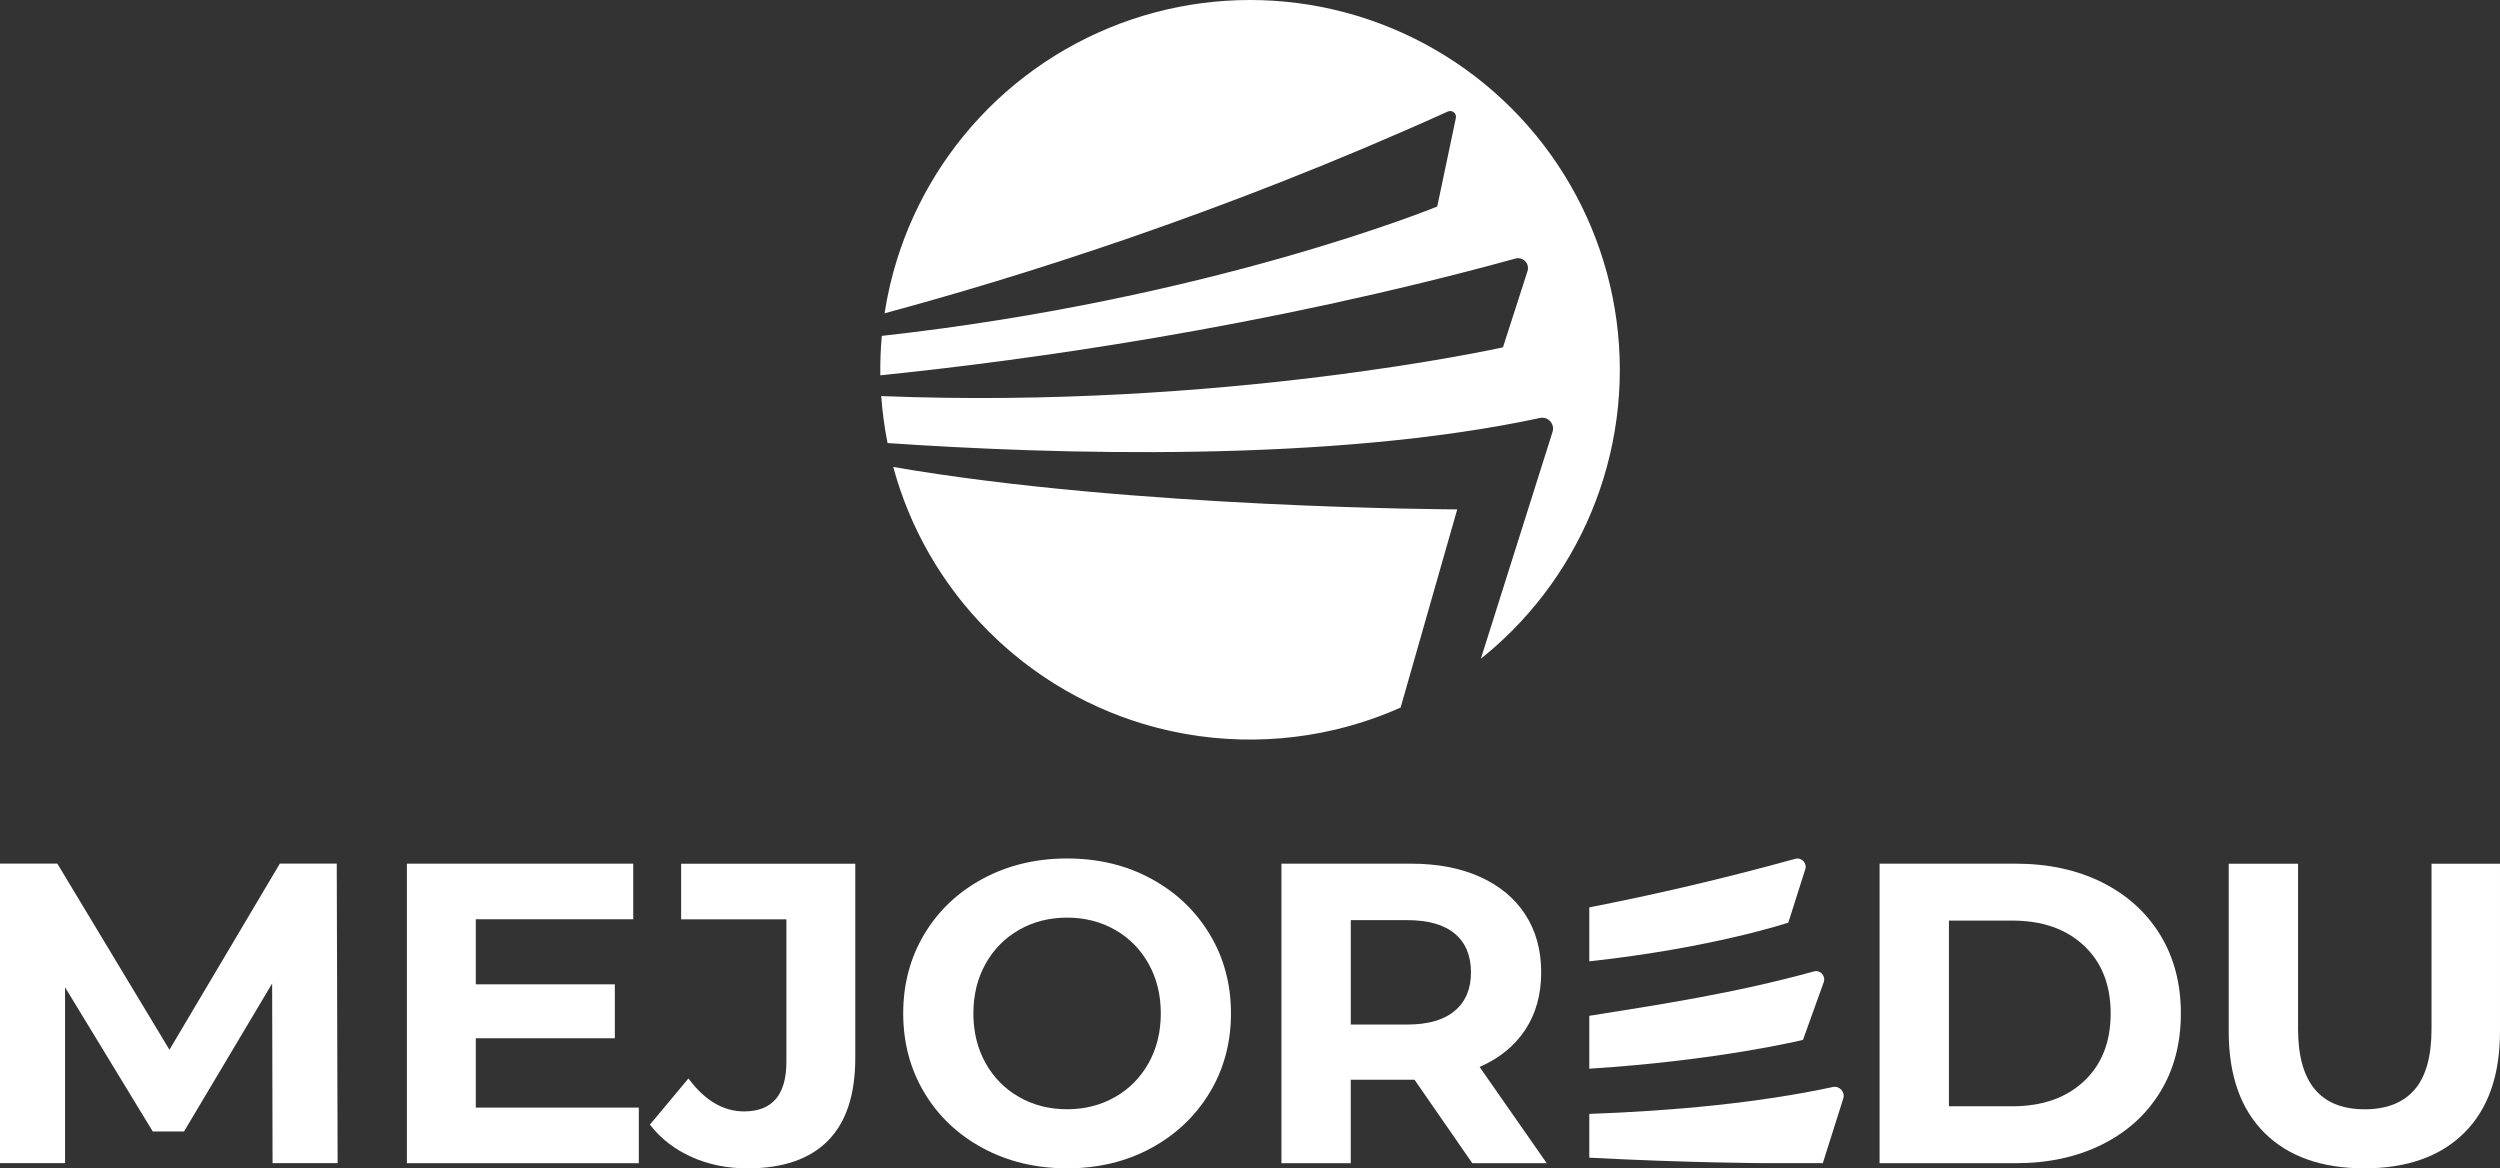 <?xml version="1.0" encoding="UTF-8"?>
<svg id="Capa_2" data-name="Capa 2" xmlns="http://www.w3.org/2000/svg" xmlns:xlink="http://www.w3.org/1999/xlink" viewBox="0 0 664.52 310.55">
  <rect x="0" y="0" width="664.52" height="310.55" fill="#333333" stroke="none"/>
  <defs>
    <style>
      .cls-1 {
        clip-path: url(#clippath);
      }

      .cls-2 {
        fill: none;
      }

      .cls-2, .cls-3 {
        stroke-width: 0px;
      }

      .cls-3 {
        fill: #fff;
      }
    </style>
    <clipPath id="clippath">
      <circle class="cls-2" cx="332.26" cy="98.3" r="98.3"/>
    </clipPath>
  </defs>
  <g id="Capa_1-2" data-name="Capa 1">
    <g class="cls-1">
      <g>
        <path class="cls-3" d="m387.33,135.4s-86.33-.26-149.9-11.28c4.34,16,12.76,31.12,25.33,43.69,29.62,29.62,73.43,36.36,109.53,20.28l15.05-52.68Z"/>
        <path class="cls-3" d="m401.77,28.79c-38.39-38.39-100.63-38.39-139.02,0-15.36,15.36-24.56,34.54-27.62,54.48,34.43-9.26,89.21-26.25,149.7-53.62,1.15-.52,2.41.48,2.15,1.72l-4.95,23.52s-60.02,24.67-147.64,34.39c-.32,3.49-.44,6.98-.39,10.48,38.09-3.9,101.69-12.58,168.8-31.03,2.03-.56,3.87,1.35,3.22,3.35l-6.52,20.24s-74.3,16.6-165.26,12.96c.3,4.19.85,8.36,1.68,12.49,44.07,3.01,117.64,5.31,173.43-6.67,2.15-.46,3.99,1.59,3.33,3.69l-19.06,60.31c2.82-2.26,5.55-4.68,8.17-7.29,38.39-38.39,38.39-100.63,0-139.02Z"/>
      </g>
    </g>
    <g>
      <g>
        <path class="cls-3" d="m72.45,309.18l-.11-47.77-23.43,39.35h-8.3l-23.32-38.33v46.74H0v-79.61h15.24l29.8,49.47,29.34-49.47h15.13l.23,79.61h-17.29Z"/>
        <path class="cls-3" d="m169.8,294.4v14.78h-61.64v-79.61h60.16v14.78h-41.85v17.29h36.96v14.33h-36.96v18.43h43.33Z"/>
        <path class="cls-3" d="m183.84,307.53c-4.51-2.01-8.21-4.87-11.09-8.59l10.24-12.28c4.32,5.84,9.25,8.76,14.78,8.76,7.51,0,11.26-4.4,11.26-13.19v-37.87h-27.98v-14.78h46.29v51.63c0,9.78-2.43,17.12-7.28,22.01-4.85,4.89-11.98,7.34-21.38,7.34-5.38,0-10.33-1.01-14.84-3.01Z"/>
        <path class="cls-3" d="m261.29,305.2c-6.64-3.56-11.83-8.47-15.58-14.73-3.75-6.26-5.63-13.29-5.63-21.1s1.88-14.84,5.63-21.1c3.75-6.26,8.95-11.16,15.58-14.73,6.63-3.56,14.08-5.35,22.35-5.35s15.7,1.78,22.29,5.35c6.6,3.56,11.79,8.47,15.58,14.73,3.79,6.25,5.69,13.29,5.69,21.1s-1.9,14.84-5.69,21.1c-3.79,6.25-8.98,11.16-15.58,14.73-6.6,3.57-14.03,5.35-22.29,5.35s-15.71-1.78-22.35-5.35Zm35.09-13.59c3.79-2.16,6.77-5.17,8.93-9.04,2.16-3.87,3.24-8.26,3.24-13.19s-1.08-9.33-3.24-13.19c-2.16-3.87-5.14-6.88-8.93-9.04-3.79-2.16-8.04-3.24-12.74-3.24s-8.95,1.08-12.74,3.24c-3.79,2.16-6.77,5.17-8.93,9.04-2.16,3.87-3.24,8.26-3.24,13.19s1.08,9.32,3.24,13.19c2.16,3.87,5.14,6.88,8.93,9.04,3.79,2.16,8.04,3.24,12.74,3.24s8.95-1.08,12.74-3.24Z"/>
        <path class="cls-3" d="m391.34,309.18l-15.35-22.18h-16.95v22.18h-18.42v-79.61h34.46c7.05,0,13.17,1.18,18.37,3.53,5.19,2.35,9.19,5.69,12,10.01,2.8,4.32,4.21,9.44,4.21,15.35s-1.42,11.01-4.26,15.3c-2.84,4.28-6.88,7.56-12.11,9.84l17.85,25.59h-19.79Zm-4.66-61.02c-2.88-2.39-7.09-3.58-12.62-3.58h-15.01v27.75h15.01c5.53,0,9.74-1.21,12.62-3.64,2.88-2.42,4.32-5.84,4.32-10.24s-1.44-7.9-4.32-10.29Z"/>
        <path class="cls-3" d="m499.61,229.57h36.17c8.64,0,16.28,1.65,22.92,4.95,6.63,3.3,11.79,7.94,15.47,13.93,3.68,5.99,5.52,12.97,5.52,20.93s-1.84,14.94-5.52,20.93c-3.68,5.99-8.83,10.64-15.47,13.93-6.64,3.3-14.27,4.95-22.92,4.95h-36.17v-79.61Zm35.26,64.49c7.96,0,14.31-2.22,19.05-6.65,4.74-4.44,7.11-10.44,7.11-18.03s-2.37-13.59-7.11-18.03c-4.74-4.44-11.09-6.65-19.05-6.65h-16.83v49.36h16.83Z"/>
        <path class="cls-3" d="m601.91,301.11c-6.33-6.29-9.5-15.28-9.5-26.95v-44.58h18.43v43.9c0,14.26,5.91,21.38,17.74,21.38,5.76,0,10.16-1.72,13.19-5.17,3.03-3.45,4.55-8.85,4.55-16.21v-43.9h18.2v44.58c0,11.68-3.17,20.66-9.5,26.95-6.33,6.29-15.18,9.44-26.56,9.44s-20.23-3.15-26.56-9.44Z"/>
      </g>
      <g>
        <path class="cls-3" d="m422.44,284.07c34.31-2.17,56.8-7.65,56.8-7.65l5.52-15.34c.59-1.65-.9-3.34-2.59-2.87-21.14,5.82-40.84,8.79-59.72,11.8v14.06Z"/>
        <path class="cls-3" d="m422.44,307.72c26.54,1.39,46.42,1.45,46.42,1.45h15.66s5.43-17.16,5.43-17.16c.55-1.75-.98-3.45-2.77-3.07-19.82,4.26-42.58,6.35-64.73,7.15v11.62Z"/>
        <path class="cls-3" d="m422.44,255.53c32.84-3.58,52.91-10.29,52.91-10.29l4.5-14.17c.54-1.66-.99-3.25-2.68-2.78-19.64,5.4-36.6,9.33-54.72,12.9v14.34Z"/>
      </g>
    </g>
  </g>
</svg>